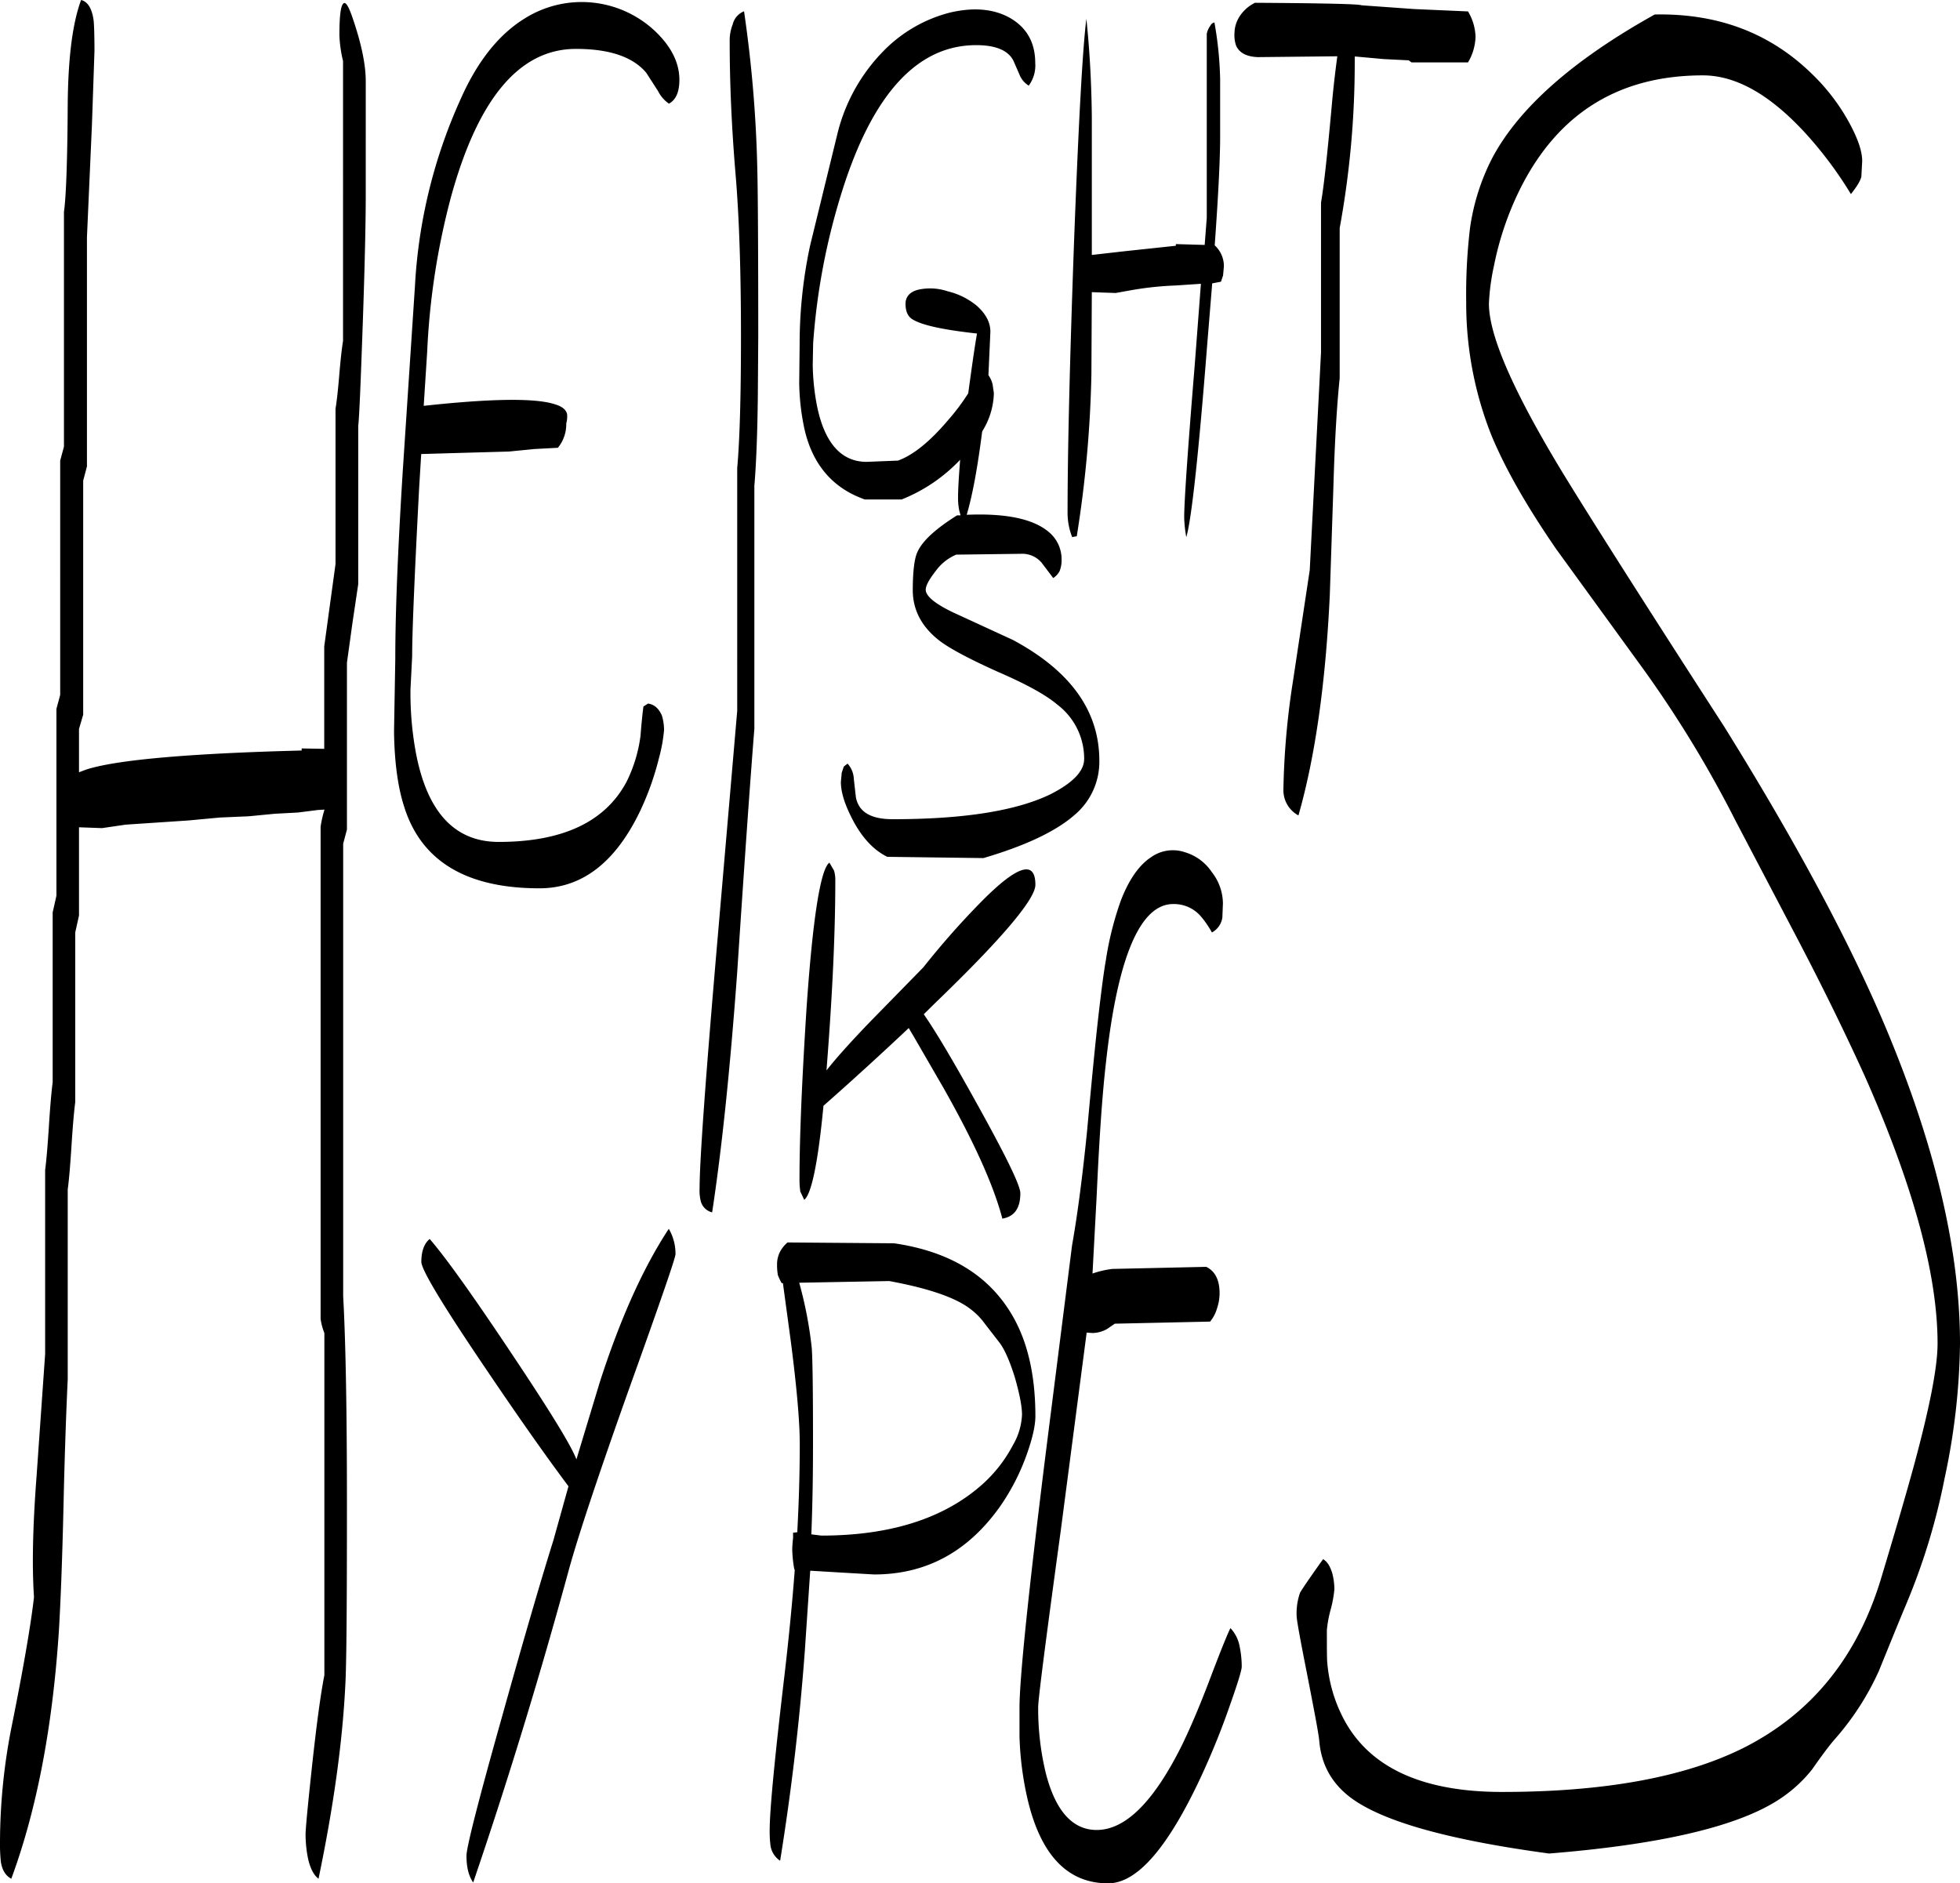 <svg id="Layer_1" data-name="Layer 1" xmlns="http://www.w3.org/2000/svg" viewBox="0 0 562.68 540.72"><defs><style>.cls-1{fill-rule:evenodd;}</style></defs><path class="cls-1" d="M232.68,394.56a116.24,116.24,0,0,1,3.6,18.72c.24,3.12.36,12.12.36,27.12,0,8.76-.12,17.52-.48,26.4l2.88.36c19.56,0,34.8-4.8,45.72-14.28A40,40,0,0,0,294,441.24a18.9,18.9,0,0,0,2.64-8.76c0-2.52-.72-6-2-10.56q-2.34-7.56-4.68-10.44l-4-5.16a19.46,19.46,0,0,0-4.44-4.44c-4.2-3.12-11.88-5.76-23-7.8ZM229.32,383l30.6.24c16.44,2.4,27.84,9.6,34.44,21.6,4.08,7.44,6.12,16.8,6.12,28,0,2.76-.84,6.36-2.4,10.8a63,63,0,0,1-7.8,15.24c-9.24,13-21.24,19.44-36.12,19.44l-10.32-.6-8-.48-1.56,23.16c-1.56,21-4,41-7.08,60.12a6.4,6.4,0,0,1-2.76-4.32,32.84,32.84,0,0,1-.24-4.44c0-5.76,1.44-20.76,4.32-45.12,1.2-10.32,2.16-20.16,2.88-29.64l-.12-.12a36.21,36.21,0,0,1-.6-5.64c0-1.08.12-2.28.24-3.48v-1.44l1.2-.12c.48-8.88.72-17.28.72-25.32,0-6.24-.84-16.2-2.64-30L228,394.68h-.36a18.44,18.44,0,0,1-1.08-2.28,16.56,16.56,0,0,1-.24-3,8,8,0,0,1,.84-3.72A9.44,9.44,0,0,1,229.32,383Zm39.12-65.52c3.72,5.4,8.52,13.56,14.52,24.36,8.76,15.72,13.2,24.72,13.2,27,0,4.32-1.68,6.72-5.16,7.32-2.52-9.6-8.16-22.08-16.92-37.56l-8.4-14.52-1.56-2.64q-12.42,11.7-24.48,22.32c-1.56,16.44-3.48,25.44-5.52,27L233,368.4a22.44,22.44,0,0,1-.24-3.24c0-12.6.72-28.92,2-49.08,1.8-26.4,4.08-40.44,6.6-42.12l1.32,2.28a9.69,9.69,0,0,1,.36,3c0,15-.84,32.52-2.4,52.68l-.12,1.68c2.52-3.24,6.6-7.8,12-13.44L268.32,304A233.12,233.12,0,0,1,285,285.12c10.32-10.44,15.48-12,15.48-4.8,0,4.08-9.6,15.48-28.92,34.08ZM126.6,382c4.68,5.4,12.72,16.68,24.24,34,10.32,15.48,16.32,25.2,17.88,29.28l6.72-22.2c5.88-18.24,12.48-32.88,19.8-44a14.21,14.21,0,0,1,1.92,7.32c0,1-4.2,13.2-12.6,36.6q-14,39.24-18.12,54.36Q154,523,139.08,566.76c-1.32-1.92-1.92-4.44-1.92-7.68,0-2.4,3.36-15.6,10.08-39.48,5.76-20.64,10.68-37.68,14.88-51.12L166.44,453c-6-8-13.92-19.2-23.64-33.6-12.36-18.24-18.6-28.56-18.6-30.84C124.2,385.56,125,383.28,126.6,382ZM100.68,36.48c0-5.64.36-8.64,1.2-9.24q.9-.72,2.52,4c2.52,7.32,3.84,13.44,3.84,18.36V82.32c0,7.08-.24,19.2-.84,36.36s-1,27.12-1.32,29.88V194l-1.68,11.28-1.56,11.28v47.88l-1.08,4.08V398.4q1.08,19.62,1.08,59.76c0,28.8-.12,46.2-.48,52.2-.84,16.68-3.48,35.16-7.68,55.32-1.44-1.08-2.52-3.24-3.12-6.36a35.48,35.48,0,0,1-.6-6.24c0-1.68.6-8,1.8-19.2q2-18.54,3.6-26.64V409a17.28,17.28,0,0,1-1.08-4.08V263.64a33.2,33.2,0,0,1,1.08-4.8v-.12l-1.92.12-5.64.72-6.72.36-7.44.72-8.28.36-9,.84-18,1.2-6.84,1-6.6-.24v25.32L24.84,294v48.72q-.54,4.14-1.08,12.6c-.36,5.64-.72,9.84-1.08,12.48v54.48c-.36,7.8-.84,19.8-1.2,36-.36,15.84-.84,27.84-1.32,36-1.8,27.72-6.36,51.6-13.68,71.4-1.56-.84-2.64-2.4-3-4.92A48.7,48.7,0,0,1,3.24,555,172.26,172.26,0,0,1,6.6,521.88C10,505,12.12,492.6,13,484.8c-.6-8.76-.36-20.28.72-34.44L16.2,415v-52.8q.54-4.14,1.08-12.6T18.36,337V288.24l1.08-4.8V229.8l1.08-4V158.52l1.08-4V87.12c.6-4.2,1-14.52,1.08-30.84.12-13.2,1.32-23.16,3.84-30,1.92.48,3.12,2.4,3.6,5.88.12,1.08.24,4.08.24,8.76l-.72,21L28.2,94.44V160.2l-1.08,4.08v67.2l-1.2,4.08V248l1.92-.72c8.28-2.76,28.92-4.68,62-5.52v-.6l6.48.12v-29.4l1.56-11.4,1.68-12.24V143.64q.54-3.24,1.08-9.72t1.08-9.72V43.8A36.7,36.7,0,0,1,100.68,36.48Zm88.08,10.68Q183,40.32,168.6,40.32c-16.2,0-28.08,14.16-35.88,42.48a207.7,207.7,0,0,0-6.84,44.4l-1,15.6c19.8-2.16,32.52-2.28,37.92-.36,1.92.6,3,1.56,3.24,2.76a7.16,7.16,0,0,1-.24,2.64,10.65,10.65,0,0,1-2.4,7l-6.72.36-7.32.72-12.84.36-12.36.36-.6,9.84c-1.32,25.2-2,41.28-2,48.24l-.48,9.48a94,94,0,0,0,1.56,18.24Q127.5,268,146.4,268q27.54,0,36.72-17.28a41.6,41.6,0,0,0,4-13.2c.36-4.68.72-7.56.84-8.4l1.32-.84c1.8.24,3.12,1.44,4,3.48a15.24,15.24,0,0,1,.6,4.08,45.21,45.21,0,0,1-1.44,8,81,81,0,0,1-5.52,15.48q-10.62,22-28.8,22c-21,0-34-7.8-38.88-23.52-1.8-5.64-2.76-12.72-2.88-21.48l.36-20.76c0-13.32.72-31.32,2.16-54.24l3.48-52.8A149.11,149.11,0,0,1,135.36,55c4.8-10.92,10.92-18.72,18.48-23.4a30.74,30.74,0,0,1,37.44,3.6c4.68,4.44,7,9.12,7,14,0,3.48-1,5.76-3,6.84a9.58,9.58,0,0,1-3.12-3.6ZM213.6,33.24a5.38,5.38,0,0,1,3.24-3.72,367.73,367.73,0,0,1,3.84,46.68c.12,5.28.24,20.88.24,46.68l-.12,17c-.12,11.16-.48,19.8-1,25.92v69.72q-1.8,22.5-4.92,69.84-3.06,41.94-7.2,69a4.48,4.48,0,0,1-3.24-3.12,12.48,12.48,0,0,1-.36-3.72q0-12.06,5.28-73.08l5.52-64.08V160.68c.72-8,1.08-20.64,1.08-37.68,0-18.36-.48-34-1.56-46.8s-1.68-25.56-1.68-38A12.84,12.84,0,0,1,213.6,33.24Zm85,17.64a6.5,6.5,0,0,1-2.76-3.36l-1.68-3.84c-1.56-3-5.16-4.44-10.68-4.44q-25.2,0-38.4,41.64a189.69,189.69,0,0,0-8.4,43.92l-.12,6.24a66.79,66.79,0,0,0,1.2,11.64c2.16,10.8,7,16.2,14.28,16.2l9-.36c4.32-1.56,9.12-5.4,14.4-11.64a60.94,60.94,0,0,0,5.76-7.68c1-7.32,1.8-13.08,2.52-17.16-9.72-1.08-16-2.4-18.72-4.2q-1.8-1.26-1.8-4.32c0-2,1.2-3.48,3.72-4.08a15.81,15.81,0,0,1,8.4.48,20.53,20.53,0,0,1,8.4,4.2c2.52,2.28,3.84,4.68,3.84,7.44L287,134a7.5,7.5,0,0,1,1.2,2.64l.36,2.52a21.5,21.5,0,0,1-3.24,10.8l-.12.24c-1.32,10.32-2.76,18.24-4.44,23.88,11.4-.48,19.2,1.2,23.64,5a10.15,10.15,0,0,1,3.6,8,8.21,8.21,0,0,1-.6,3.24,5.4,5.4,0,0,1-1.8,1.92l-3.36-4.44a7.29,7.29,0,0,0-5.88-2.52l-18.6.24a13.91,13.91,0,0,0-5.88,4.68C270,192.6,269,194.4,269,195.6c0,1.8,2.64,4,7.8,6.48L294,210c16.56,8.88,24.84,20.4,24.84,34.68a19.94,19.94,0,0,1-7,15.48c-5.28,4.68-14,8.88-26.28,12.48l-27.6-.36c-4.08-2-7.44-5.76-10.08-10.92-2.16-4.2-3.24-7.68-3.24-10.56l.24-2.64.6-1.8,1.08-.84a6.94,6.94,0,0,1,1.8,4.44l.6,5.28c.84,4.2,4.32,6.24,10.56,6.24q30.6,0,45.36-7.2c6.36-3.24,9.6-6.6,9.6-10.08a19.42,19.42,0,0,0-7.68-15.6q-4.86-4.14-16.92-9.36-12.42-5.58-16.92-9c-5.16-4-7.68-8.88-7.68-14.52,0-5.4.48-9.12,1.32-10.92,1.44-3.24,5.28-6.72,11.4-10.56h1l-.36-1.32a17.39,17.39,0,0,1-.36-3.84c0-2.52.24-6.12.6-10.8a47,47,0,0,1-16.8,11.4H251.52c-9.24-3.24-15.12-10.08-17.4-20.52a66.72,66.72,0,0,1-1.44-13l.12-10.8a135,135,0,0,1,3-28.56l7.8-31.92a51.24,51.24,0,0,1,13.32-24,40.78,40.78,0,0,1,19.08-11c6.72-1.56,12.36-1.08,17,1.44,4.92,2.76,7.44,7.08,7.44,13.08A9.71,9.71,0,0,1,298.56,50.88Zm55.56,238.8a5.83,5.83,0,0,1-3,4.32,27.51,27.51,0,0,0-3.12-4.56,10.15,10.15,0,0,0-8-3.6c-9.48,0-16,15.24-19.32,45.72-1.08,9.36-1.92,22-2.64,37.92l-1.2,22.44a28,28,0,0,1,5.64-1.32l27-.6c2.52,1.2,3.84,3.72,3.84,7.56a13.59,13.59,0,0,1-.72,4.32,10.59,10.59,0,0,1-2,3.84l-27.36.6-2.28,1.56A8.93,8.93,0,0,1,317,409l-1.8-.12-7.44,56.88c-4.32,31.56-6.48,48.36-6.48,50.64a78.77,78.77,0,0,0,2.16,18.84c2.76,10.92,7.68,16.44,14.64,16.44,8.28,0,16.44-8.16,24.48-24.36,2.4-4.92,5.16-11.4,8.16-19.32s5-12.84,5.76-14.28a10.39,10.39,0,0,1,2.64,5.28,29.25,29.25,0,0,1,.6,5.76c0,1-1.08,4.56-3.24,10.68a219.88,219.88,0,0,1-8.64,21.36C338.4,556.92,329.64,567,321.36,567c-11.76,0-19.56-8.28-23.28-24.84a91.79,91.79,0,0,1-2.16-17.28V516.6q0-12.42,7.44-72.36L311,383.88c1.56-8.76,3-19.8,4.32-32.88,1.32-14.52,2.4-25.56,3.24-32.88s1.56-12.84,2.16-16.2a91.56,91.56,0,0,1,4.32-17.16c2.28-5.88,5.16-10.08,8.64-12.36a10.79,10.79,0,0,1,9.72-1.44,14.08,14.08,0,0,1,7.68,5.64,14.8,14.8,0,0,1,3.24,9ZM353.52,49V65.64c0,5.88-.48,16.2-1.56,31.08a8.12,8.12,0,0,1,2.64,6l-.24,2.64-.6,1.8-2.52.48-1.44,17.64c-2.52,32.16-4.56,50.52-6,55.2a36.21,36.21,0,0,1-.6-5.64c0-4.56,1-19.08,3-43.44l1.8-23.64-7.2.48a94.79,94.79,0,0,0-12.6,1.32l-4.68.84-6.84-.24-.12,23.76a334.5,334.5,0,0,1-4.2,46.32l-1.32.24a19,19,0,0,1-1.32-7.32q0-25.2,1.8-75.84c1.32-35.4,2.52-57.24,3.6-65.64.84,8,1.44,17.28,1.56,28V99.48l9.48-1.08,14.64-1.56v-.48l8.28.24.6-7.8V36a5.46,5.46,0,0,1,1-2.28,1.72,1.72,0,0,1,1.2-1A103.68,103.68,0,0,1,353.52,49Zm71.16-19.44a15,15,0,0,1,2.16,7.32,15.34,15.34,0,0,1-2.16,7.32h-16.2l-.84-.6-7.2-.36-7.92-.72h-.36v1a263.28,263.28,0,0,1-4.32,48.24v43.08q-1.26,12.24-1.8,31L385,197.16q-1.8,38-9,63.24a8.23,8.23,0,0,1-4.32-7.32,224.56,224.56,0,0,1,2.76-31.32l4.8-31.8,3.24-62.52v-43c.84-4.8,1.8-13.8,3-26.88.48-5.64,1.08-10.68,1.68-15.12l-22.8.24c-3.24-.12-5.28-1.2-6.24-3.24a9.17,9.17,0,0,1-.48-3.72,9,9,0,0,1,1.08-4.08,11,11,0,0,1,4.8-4.56q29.7.18,30.6.72l15.12,1.08Zm113.16,43-.24,4.44c-.24,1.08-1.2,2.76-3,5a112.56,112.56,0,0,0-13.2-17.64c-10.08-10.92-19.8-16.44-29.28-16.44q-36,0-52.32,32.28a88.38,88.38,0,0,0-7.68,22.44,63.44,63.44,0,0,0-1.44,10.8c0,9.24,7.08,25.32,21.12,48.48q12.78,20.88,46.44,73c20.52,33,36.12,62,46.56,86.88,14,33.48,21.12,63.48,21.12,90.24a192.9,192.9,0,0,1-4.44,38.76,185.48,185.48,0,0,1-11.28,36.72c-1.68,4-4.2,10.2-7.56,18.48a78.2,78.2,0,0,1-12.72,19.68q-2.34,2.7-6.48,8.64a40,40,0,0,1-10.68,9.36q-18.18,11-64.8,14.76c-26.64-3.6-44.88-8.4-54.72-14.52-7-4.32-10.68-10.32-11.28-18-.24-2.28-1.44-8.52-3.48-19-2-10.08-3-15.6-3-16.68a17.64,17.64,0,0,1,1-6.72c.48-.84,2.64-4.08,6.6-9.6,1.2.72,2,2,2.64,4.08a19,19,0,0,1,.6,4.56,34.54,34.54,0,0,1-1.08,5.88,32.63,32.63,0,0,0-1.08,5.88c0,5.16,0,8.28.12,9.36a42,42,0,0,0,4.56,15.84c7.32,14.16,22.56,21.24,45.6,21.24q43.92,0,69.24-12.6,29.7-14.94,39.84-49.56c3.72-12.36,6.84-23,9.24-31.8,4.44-16.44,6.72-28,6.72-34.8q0-29.7-21-77c-4.92-10.8-11.16-23.76-19-38.76l-18-34.32a328.9,328.9,0,0,0-26.4-43.44l-25-34.44c-8.52-12.36-14.76-23.28-18.72-32.88a102.69,102.69,0,0,1-7.2-38.16,160.11,160.11,0,0,1,1.08-21.12,63,63,0,0,1,6.36-20.16c7.56-14.28,23-28.08,46.68-41.28,18.12-.36,33.12,5.28,45.24,17.16a58.2,58.2,0,0,1,10.8,14.28C536.64,66.24,537.84,69.72,537.84,72.48Z" transform="translate(-3.24 -26.28)"/></svg>
